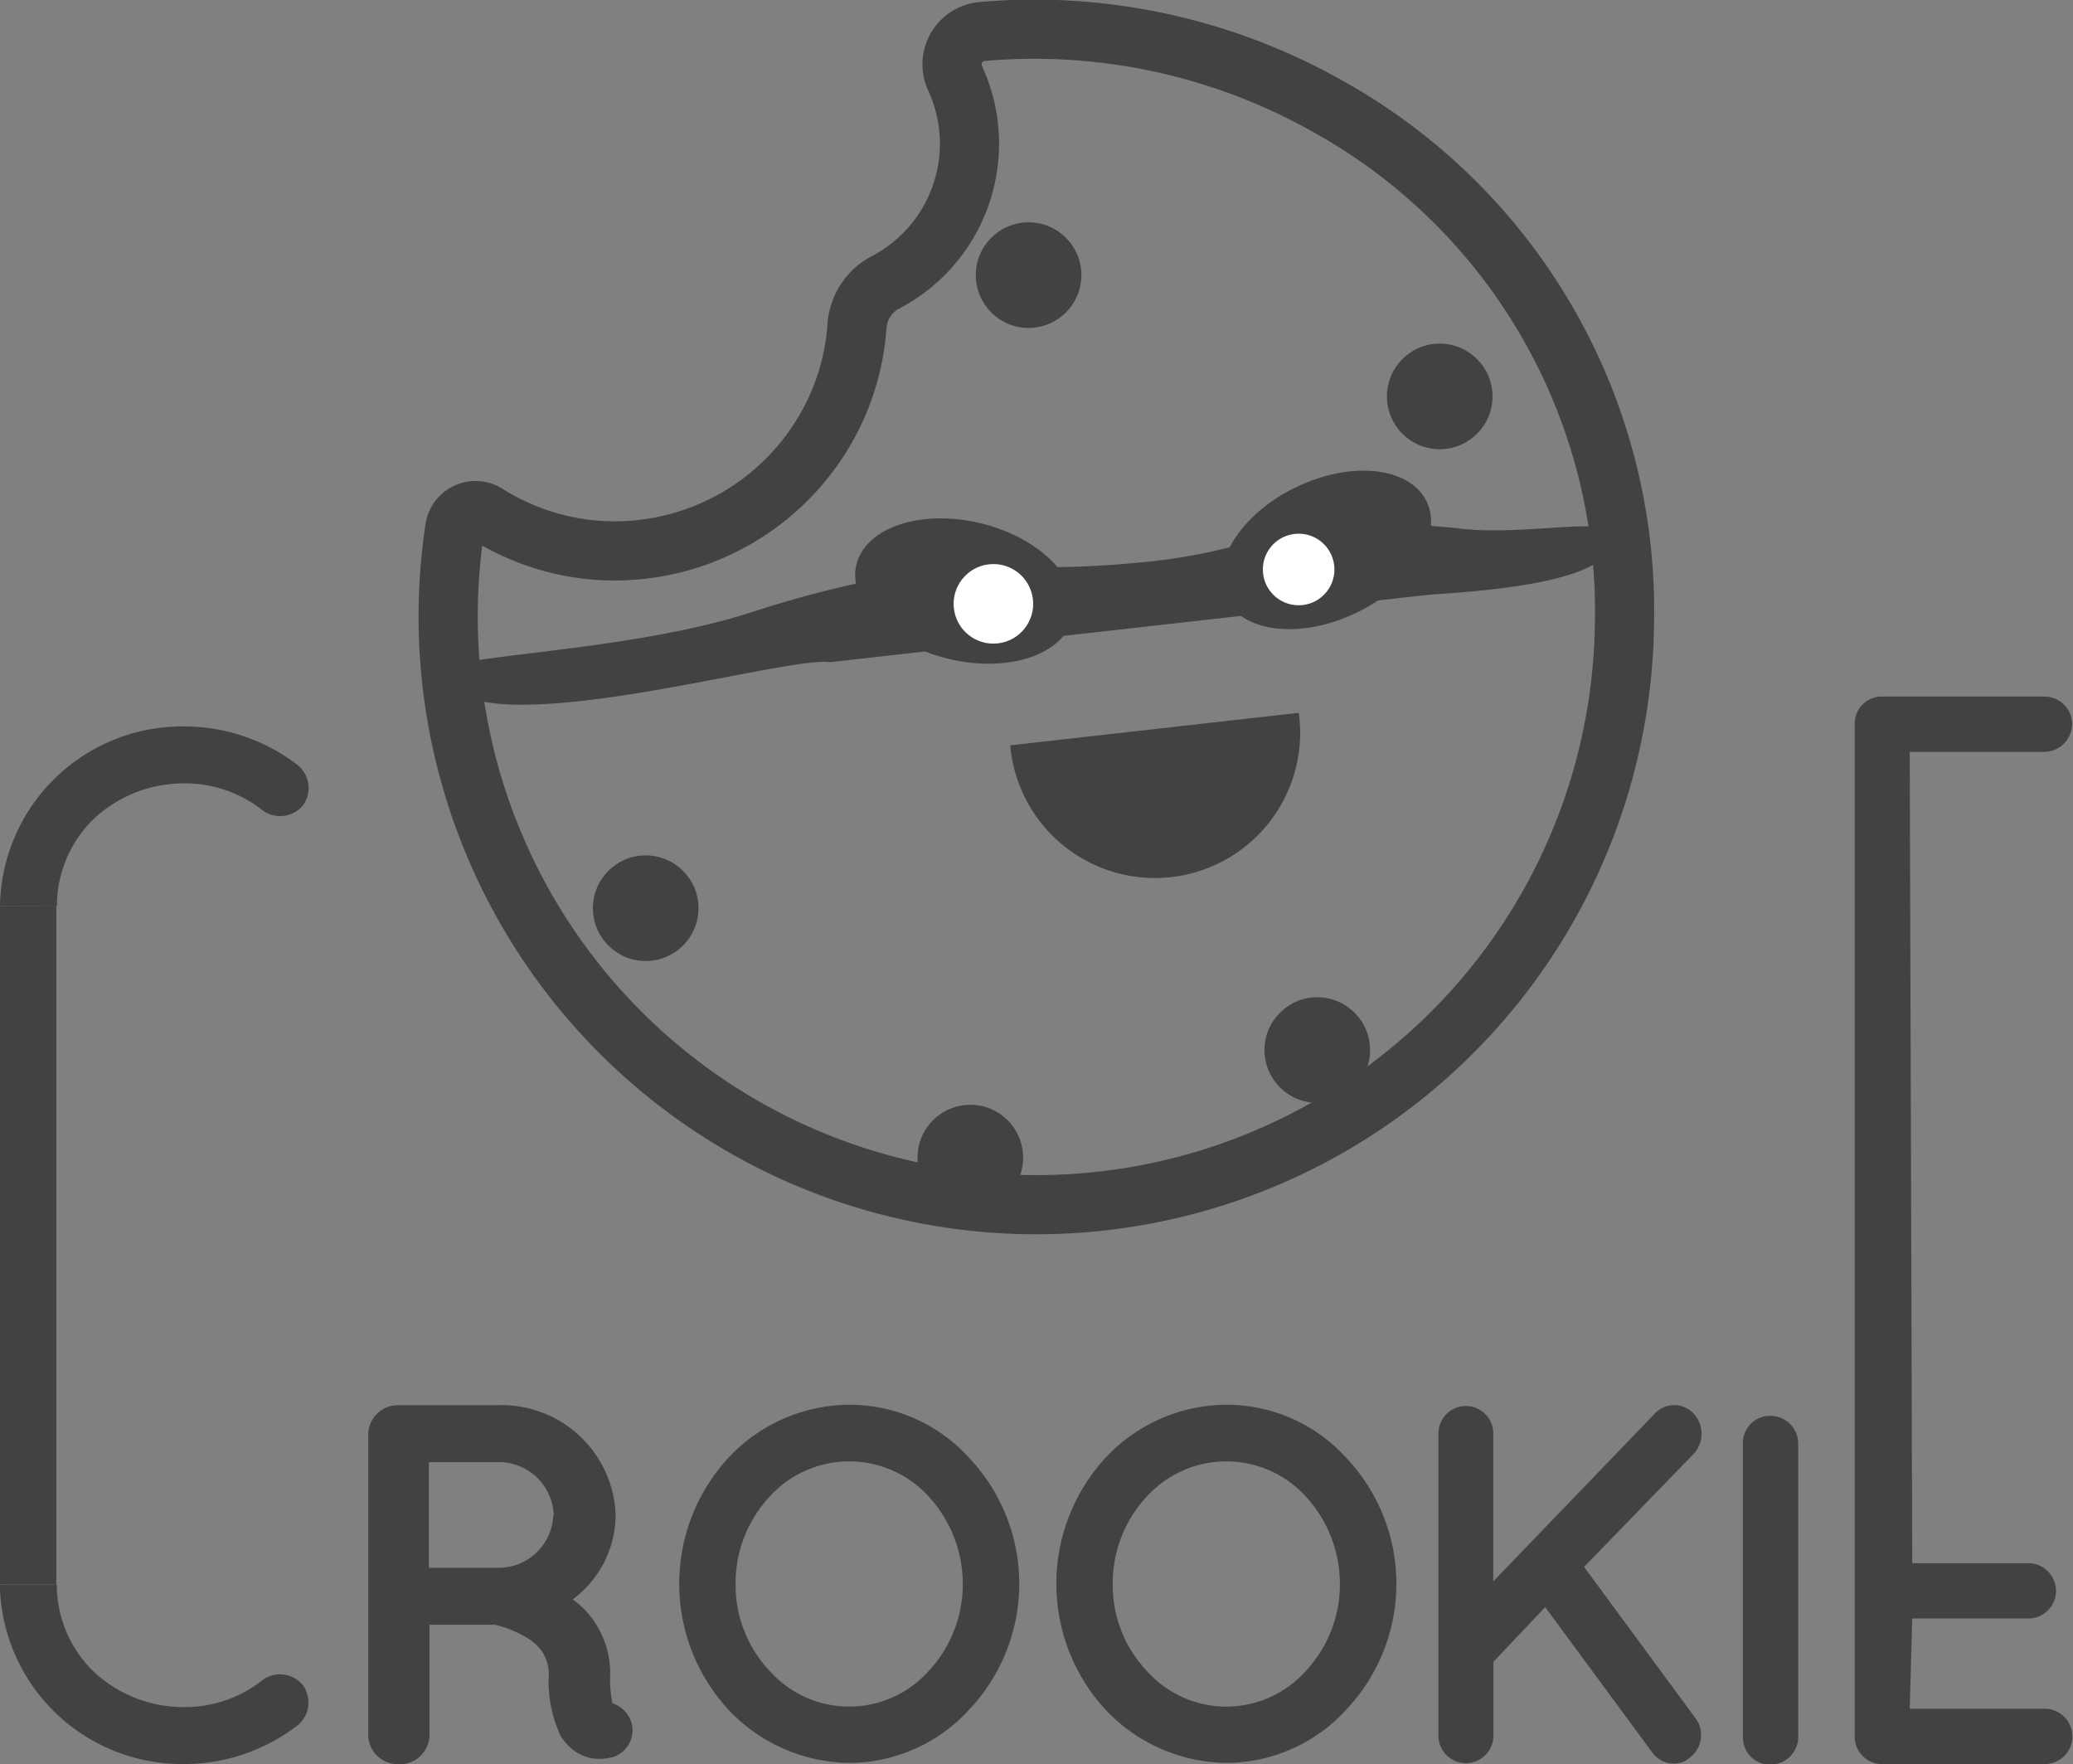 <svg id="bg-colors" xmlns="http://www.w3.org/2000/svg" viewBox="0 0 140.17 119.26"><rect x="0" y="0" width="140.17" height="119.26" fill="#808080" stroke="none"/><defs><style>.cls-1{fill:#424242;}.cls-2{fill:none;stroke:#424242;stroke-linecap:round;stroke-miterlimit:10;stroke-width:4px;}.cls-3{fill:#fff;}</style></defs><title>crookie_logo</title><ellipse class="cls-1" cx="2187.85" cy="2560.48" rx="4.71" ry="7.53" transform="translate(-2941.9 1556.52) rotate(-76.25)"/><ellipse class="cls-1" cx="2212.21" cy="2557.74" rx="7.53" ry="4.71" transform="translate(-3014.05 -1305.49) rotate(-25.75)"/><path class="cls-1" d="M2219,2560.66l-40.31,4.54c-3.07-.49-25,6.17-26.24.71h0c-0.14-1.26,12.51-1.27,21.27-4.19a71.35,71.35,0,0,1,14.61-3.1,68,68,0,0,0,11.9-.22,38.58,38.58,0,0,0,9.43-2.18c3.73-.1,7.64-0.55,11.61-0.06,4.17,0.52,10.05-.82,10.19.35h0C2232.7,2560.11,2220.51,2560.49,2219,2560.66Z" transform="translate(-2122.59 -2520.43)"/><path class="cls-2" d="M2212.27,2527.56a40.37,40.37,0,0,0-23.28-5,2.23,2.23,0,0,0-1.81,3.18,10.57,10.57,0,0,1-4.7,13.77,3.61,3.61,0,0,0-1.94,2.93,16.21,16.21,0,0,1-1.6,6,16.46,16.46,0,0,1-16.13,9.18,16.26,16.26,0,0,1-7.32-2.46,1.42,1.42,0,0,0-2.15,1,39.77,39.77,0,1,0,79.09,6.45A39,39,0,0,0,2212.27,2527.56Z" transform="translate(-2122.59 -2520.43)"/><circle class="cls-3" cx="2210.45" cy="2558.87" r="2.42" transform="translate(-2394.9 -2257.16) rotate(-6.42)"/><circle class="cls-3" cx="2189.81" cy="2561.2" r="2.69" transform="translate(-2395.29 -2259.46) rotate(-6.42)"/><path class="cls-1" d="M2190.9,2570.82a9.82,9.82,0,1,0,19.51-2.2Z" transform="translate(-2122.59 -2520.43)"/><path class="cls-1" d="M2165.26,2636.81a1.89,1.89,0,0,1-1.31,2.43,3.53,3.53,0,0,1-.82.1h0a2.88,2.88,0,0,1-1.46-.38,3.51,3.51,0,0,1-1.19-1.21,8.73,8.73,0,0,1-.78-4.16,2.77,2.77,0,0,0-.45-1.49,3.36,3.36,0,0,0-1.12-1,7.41,7.41,0,0,0-2.09-.83h-4.41v7.52a2,2,0,0,1-2.09,1.91,2,2,0,0,1-2.05-1.91v-20.45a2,2,0,0,1,2.05-1.91h6.68a7.71,7.71,0,0,1,8,7.45,7.15,7.15,0,0,1-2.91,5.68,5.57,5.57,0,0,1,1.31,1.28,6.24,6.24,0,0,1,1.23,3.74,8.15,8.15,0,0,0,.15,2A2,2,0,0,1,2165.26,2636.81Zm-5.23-13.93a3.71,3.71,0,0,0-3.85-3.6h-4.59v7.14h4.59A3.7,3.7,0,0,0,2160,2622.88Z" transform="translate(-2122.59 -2520.43)"/><path class="cls-1" d="M2188.13,2619a12.38,12.38,0,0,1,0,17,11,11,0,0,1-8.05,3.61,11.37,11.37,0,0,1-8.25-3.61,12.56,12.56,0,0,1,0-17,11.24,11.24,0,0,1,8.25-3.6A10.91,10.91,0,0,1,2188.13,2619Zm-0.44,8.52a8.73,8.73,0,0,0-2.29-5.9,7.27,7.27,0,0,0-10.78,0,8.57,8.57,0,0,0-2.29,5.9,8.43,8.43,0,0,0,2.29,5.86,7.2,7.2,0,0,0,10.78,0A8.58,8.58,0,0,0,2187.69,2627.55Z" transform="translate(-2122.59 -2520.43)"/><path class="cls-1" d="M2213.63,2619a12.38,12.38,0,0,1,0,17,11,11,0,0,1-8.05,3.61,11.37,11.37,0,0,1-8.25-3.61,12.56,12.56,0,0,1,0-17,11.24,11.24,0,0,1,8.25-3.6A10.91,10.91,0,0,1,2213.63,2619Zm-0.44,8.52a8.73,8.73,0,0,0-2.29-5.9,7.27,7.27,0,0,0-10.78,0,8.57,8.57,0,0,0-2.29,5.9,8.43,8.43,0,0,0,2.29,5.86,7.2,7.2,0,0,0,10.78,0A8.58,8.58,0,0,0,2213.19,2627.55Z" transform="translate(-2122.59 -2520.43)"/><path class="cls-1" d="M2219.85,2637.76v-20.42a1.85,1.85,0,1,1,3.71,0v10l10.92-11.34a1.79,1.79,0,0,1,2.63,0,2,2,0,0,1,0,2.72l-7.41,7.64,7.48,10.16a1.91,1.91,0,0,1-.27,2.69,1.68,1.68,0,0,1-1.18.45,1.8,1.8,0,0,1-1.38-.7l-7.28-9.88-3.5,3.7v5A1.85,1.85,0,1,1,2219.85,2637.76Z" transform="translate(-2122.59 -2520.43)"/><path class="cls-1" d="M2240.44,2618a1.83,1.83,0,0,1,1.85-1.85,1.88,1.88,0,0,1,1.89,1.85v19.88a1.88,1.88,0,0,1-1.89,1.85,1.83,1.83,0,0,1-1.85-1.85V2618Z" transform="translate(-2122.59 -2520.43)"/><path class="cls-1" d="M2248,2637.83v-68.46a1.83,1.83,0,0,1,1.85-1.85h11a1.87,1.87,0,0,1,1.85,1.85,1.9,1.9,0,0,1-1.85,1.89h-9.13l0.17,54.85h7.85a1.87,1.87,0,0,1,0,3.74h-7.85l-0.17,6.1h9.13a1.87,1.87,0,0,1,0,3.74H2250c-0.07,0-.07,0-0.07,0l0,0A1.85,1.85,0,0,1,2248,2637.83Z" transform="translate(-2122.59 -2520.43)"/><path class="cls-1" d="M2122.59,2581.67a12.33,12.33,0,0,1,12.37-12.13,12.6,12.6,0,0,1,7.78,2.63,2,2,0,0,1,.34,2.7,2,2,0,0,1-2.7.37,8.47,8.47,0,0,0-5.42-1.85,8.92,8.92,0,0,0-6.06,2.43,8.19,8.19,0,0,0-2.46,5.86" transform="translate(-2122.59 -2520.43)"/><path class="cls-1" d="M2126.43,2627.55a8.19,8.19,0,0,0,2.46,5.86,8.92,8.92,0,0,0,6.06,2.43,8.47,8.47,0,0,0,5.42-1.85,2,2,0,0,1,2.7.37,2,2,0,0,1-.34,2.7,12.6,12.6,0,0,1-7.78,2.63,12.33,12.33,0,0,1-12.37-12.13" transform="translate(-2122.59 -2520.43)"/><rect class="cls-1" y="61.24" width="3.81" height="45.88"/><circle class="cls-1" cx="43.66" cy="61.4" r="3.57"/><circle class="cls-1" cx="65.61" cy="78.26" r="3.57"/><circle class="cls-1" cx="69.55" cy="18.6" r="3.57"/><circle class="cls-1" cx="97.35" cy="26.8" r="3.57"/><circle class="cls-1" cx="89.07" cy="70.99" r="3.57"/></svg>